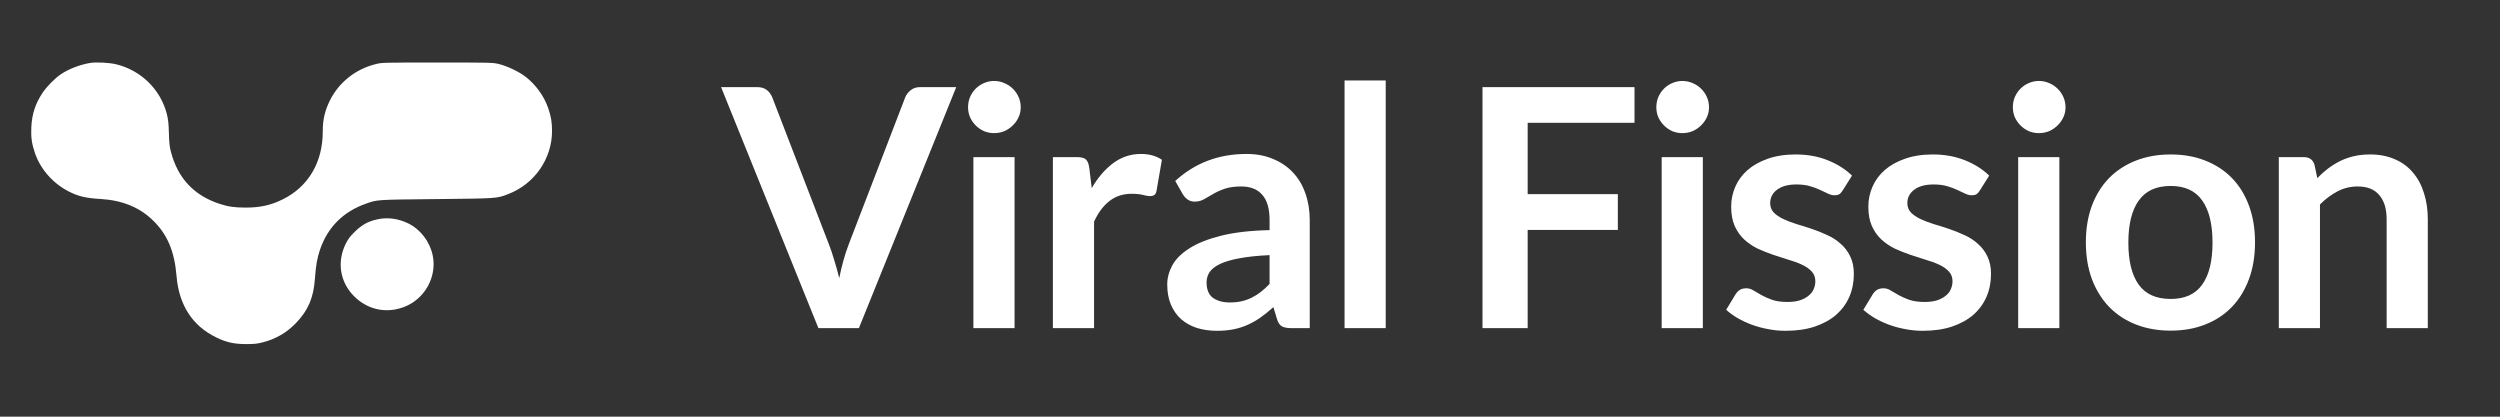 <svg width="240" height="40" viewBox="0 0 240 40" fill="none" xmlns="http://www.w3.org/2000/svg">
<rect x="0" y="0" width="240" height="40" fill="#333333" stroke="none"/>
<path d="M8.683 6.037C7.707 6.194 6.585 6.623 5.835 7.134C5.271 7.515 4.508 8.291 4.109 8.877C3.4 9.933 3.07 10.927 3.008 12.2C2.96 13.188 3.05 13.8 3.359 14.706C3.896 16.266 5.113 17.634 6.633 18.397C7.541 18.853 8.271 19.024 9.694 19.105C11.758 19.235 13.402 19.909 14.681 21.155C16.064 22.497 16.752 24.117 16.945 26.48C17.178 29.286 18.465 31.281 20.769 32.398C21.746 32.868 22.468 33.031 23.624 33.031C24.353 33.031 24.683 33.004 25.158 32.881C26.437 32.568 27.497 31.955 28.391 31.036C29.588 29.797 30.104 28.584 30.234 26.739C30.317 25.527 30.448 24.778 30.709 24.002C31.438 21.836 32.924 20.338 35.091 19.568C36.233 19.16 35.992 19.173 41.88 19.112C47.809 19.051 47.679 19.058 48.779 18.635C51.304 17.675 52.996 15.244 52.996 12.575C52.996 11.73 52.907 11.192 52.625 10.375C52.219 9.197 51.4 8.08 50.389 7.318C49.777 6.861 48.697 6.351 47.94 6.16C47.321 6.003 47.307 6.003 41.99 6.003C36.68 6.003 36.659 6.003 36.047 6.16C34.135 6.637 32.553 7.896 31.686 9.612C31.184 10.62 30.984 11.472 30.984 12.643C30.984 15.571 29.602 17.92 27.166 19.126C26.025 19.698 24.979 19.929 23.596 19.929C22.516 19.929 21.89 19.841 21.038 19.555C18.616 18.751 17.082 17.11 16.422 14.624C16.277 14.086 16.243 13.76 16.215 12.779C16.188 11.819 16.147 11.465 16.016 10.94C15.404 8.577 13.54 6.752 11.139 6.167C10.506 6.017 9.254 5.949 8.683 6.037Z" fill="white"/>
<path d="M36.243 21.053C35.322 21.251 34.751 21.571 34.035 22.272C33.595 22.708 33.416 22.946 33.189 23.402C32.33 25.146 32.632 27.08 33.994 28.442C35.301 29.742 37.083 30.124 38.802 29.463C40.77 28.714 41.953 26.589 41.547 24.553C41.272 23.198 40.378 22.027 39.167 21.434C38.218 20.978 37.2 20.842 36.243 21.053Z" fill="white"/>
<path d="M69.223 8.364H72.695C73.069 8.364 73.373 8.455 73.607 8.636C73.842 8.817 74.018 9.052 74.135 9.34L79.575 23.452C79.757 23.911 79.927 24.417 80.087 24.972C80.258 25.516 80.418 26.092 80.567 26.7C80.813 25.473 81.117 24.391 81.479 23.452L86.903 9.34C86.999 9.095 87.17 8.871 87.415 8.668C87.661 8.465 87.965 8.364 88.327 8.364H91.799L82.455 31.5H78.567L69.223 8.364ZM97.398 15.084V31.5H93.446V15.084H97.398ZM97.99 10.3C97.99 10.641 97.921 10.961 97.782 11.26C97.644 11.559 97.457 11.82 97.222 12.044C96.998 12.268 96.731 12.449 96.422 12.588C96.113 12.716 95.782 12.78 95.43 12.78C95.089 12.78 94.763 12.716 94.454 12.588C94.156 12.449 93.894 12.268 93.67 12.044C93.446 11.82 93.265 11.559 93.126 11.26C92.998 10.961 92.934 10.641 92.934 10.3C92.934 9.948 92.998 9.617 93.126 9.308C93.265 8.999 93.446 8.732 93.67 8.508C93.894 8.284 94.156 8.108 94.454 7.98C94.763 7.841 95.089 7.772 95.43 7.772C95.782 7.772 96.113 7.841 96.422 7.98C96.731 8.108 96.998 8.284 97.222 8.508C97.457 8.732 97.644 8.999 97.782 9.308C97.921 9.617 97.99 9.948 97.99 10.3ZM101.078 31.5V15.084H103.398C103.803 15.084 104.086 15.159 104.246 15.308C104.406 15.457 104.512 15.713 104.566 16.076L104.806 18.06C105.392 17.047 106.08 16.247 106.87 15.66C107.659 15.073 108.544 14.78 109.526 14.78C110.336 14.78 111.008 14.967 111.542 15.34L111.03 18.3C110.998 18.492 110.928 18.631 110.822 18.716C110.715 18.791 110.571 18.828 110.39 18.828C110.23 18.828 110.011 18.791 109.734 18.716C109.456 18.641 109.088 18.604 108.63 18.604C107.808 18.604 107.104 18.833 106.518 19.292C105.931 19.74 105.435 20.401 105.03 21.276V31.5H101.078ZM125.735 31.5H123.959C123.586 31.5 123.293 31.447 123.079 31.34C122.866 31.223 122.706 30.993 122.599 30.652L122.247 29.484C121.831 29.857 121.421 30.188 121.015 30.476C120.621 30.753 120.21 30.988 119.783 31.18C119.357 31.372 118.903 31.516 118.423 31.612C117.943 31.708 117.41 31.756 116.823 31.756C116.13 31.756 115.49 31.665 114.903 31.484C114.317 31.292 113.81 31.009 113.383 30.636C112.967 30.263 112.642 29.799 112.407 29.244C112.173 28.689 112.055 28.044 112.055 27.308C112.055 26.689 112.215 26.081 112.535 25.484C112.866 24.876 113.41 24.332 114.167 23.852C114.925 23.361 115.933 22.956 117.191 22.636C118.45 22.316 120.013 22.135 121.879 22.092V21.132C121.879 20.033 121.645 19.223 121.175 18.7C120.717 18.167 120.045 17.9 119.159 17.9C118.519 17.9 117.986 17.975 117.559 18.124C117.133 18.273 116.759 18.444 116.439 18.636C116.13 18.817 115.842 18.983 115.575 19.132C115.309 19.281 115.015 19.356 114.695 19.356C114.429 19.356 114.199 19.287 114.007 19.148C113.815 19.009 113.661 18.839 113.543 18.636L112.823 17.372C114.711 15.644 116.989 14.78 119.655 14.78C120.615 14.78 121.469 14.94 122.215 15.26C122.973 15.569 123.613 16.007 124.135 16.572C124.658 17.127 125.053 17.793 125.319 18.572C125.597 19.351 125.735 20.204 125.735 21.132V31.5ZM118.055 29.036C118.461 29.036 118.834 28.999 119.175 28.924C119.517 28.849 119.837 28.737 120.135 28.588C120.445 28.439 120.738 28.257 121.015 28.044C121.303 27.82 121.591 27.559 121.879 27.26V24.492C120.727 24.545 119.762 24.647 118.983 24.796C118.215 24.935 117.597 25.116 117.127 25.34C116.658 25.564 116.322 25.825 116.119 26.124C115.927 26.423 115.831 26.748 115.831 27.1C115.831 27.793 116.034 28.289 116.439 28.588C116.855 28.887 117.394 29.036 118.055 29.036ZM133.029 7.724V31.5H129.077V7.724H133.029ZM156.912 8.364V11.788H146.656V18.636H155.312V22.076H146.656V31.5H142.32V8.364H156.912ZM163.473 15.084V31.5H159.521V15.084H163.473ZM164.065 10.3C164.065 10.641 163.996 10.961 163.857 11.26C163.718 11.559 163.532 11.82 163.297 12.044C163.073 12.268 162.806 12.449 162.497 12.588C162.188 12.716 161.857 12.78 161.505 12.78C161.164 12.78 160.838 12.716 160.529 12.588C160.23 12.449 159.969 12.268 159.745 12.044C159.521 11.82 159.34 11.559 159.201 11.26C159.073 10.961 159.009 10.641 159.009 10.3C159.009 9.948 159.073 9.617 159.201 9.308C159.34 8.999 159.521 8.732 159.745 8.508C159.969 8.284 160.23 8.108 160.529 7.98C160.838 7.841 161.164 7.772 161.505 7.772C161.857 7.772 162.188 7.841 162.497 7.98C162.806 8.108 163.073 8.284 163.297 8.508C163.532 8.732 163.718 8.999 163.857 9.308C163.996 9.617 164.065 9.948 164.065 10.3ZM176.897 18.284C176.79 18.455 176.678 18.577 176.561 18.652C176.443 18.716 176.294 18.748 176.113 18.748C175.921 18.748 175.713 18.695 175.489 18.588C175.275 18.481 175.025 18.364 174.737 18.236C174.449 18.097 174.118 17.975 173.745 17.868C173.382 17.761 172.95 17.708 172.449 17.708C171.67 17.708 171.057 17.873 170.609 18.204C170.161 18.535 169.937 18.967 169.937 19.5C169.937 19.852 170.049 20.151 170.273 20.396C170.507 20.631 170.811 20.839 171.185 21.02C171.569 21.201 172.001 21.367 172.481 21.516C172.961 21.655 173.451 21.809 173.953 21.98C174.454 22.151 174.945 22.348 175.425 22.572C175.905 22.785 176.331 23.063 176.705 23.404C177.089 23.735 177.393 24.135 177.617 24.604C177.851 25.073 177.969 25.639 177.969 26.3C177.969 27.089 177.825 27.82 177.537 28.492C177.249 29.153 176.827 29.729 176.273 30.22C175.718 30.7 175.03 31.079 174.209 31.356C173.398 31.623 172.465 31.756 171.409 31.756C170.843 31.756 170.289 31.703 169.745 31.596C169.211 31.5 168.694 31.361 168.193 31.18C167.702 30.999 167.243 30.785 166.817 30.54C166.401 30.295 166.033 30.028 165.713 29.74L166.625 28.236C166.742 28.055 166.881 27.916 167.041 27.82C167.201 27.724 167.403 27.676 167.649 27.676C167.894 27.676 168.123 27.745 168.337 27.884C168.561 28.023 168.817 28.172 169.105 28.332C169.393 28.492 169.729 28.641 170.113 28.78C170.507 28.919 171.003 28.988 171.601 28.988C172.07 28.988 172.47 28.935 172.801 28.828C173.142 28.711 173.419 28.561 173.633 28.38C173.857 28.199 174.017 27.991 174.113 27.756C174.219 27.511 174.273 27.26 174.273 27.004C174.273 26.62 174.155 26.305 173.921 26.06C173.697 25.815 173.393 25.601 173.009 25.42C172.635 25.239 172.203 25.079 171.713 24.94C171.233 24.791 170.737 24.631 170.225 24.46C169.723 24.289 169.227 24.092 168.737 23.868C168.257 23.633 167.825 23.34 167.441 22.988C167.067 22.636 166.763 22.204 166.529 21.692C166.305 21.18 166.193 20.561 166.193 19.836C166.193 19.164 166.326 18.524 166.593 17.916C166.859 17.308 167.249 16.78 167.761 16.332C168.283 15.873 168.929 15.511 169.697 15.244C170.475 14.967 171.371 14.828 172.385 14.828C173.515 14.828 174.545 15.015 175.473 15.388C176.401 15.761 177.174 16.252 177.793 16.86L176.897 18.284ZM190.065 18.284C189.959 18.455 189.847 18.577 189.729 18.652C189.612 18.716 189.463 18.748 189.281 18.748C189.089 18.748 188.881 18.695 188.657 18.588C188.444 18.481 188.193 18.364 187.905 18.236C187.617 18.097 187.287 17.975 186.913 17.868C186.551 17.761 186.119 17.708 185.617 17.708C184.839 17.708 184.225 17.873 183.777 18.204C183.329 18.535 183.105 18.967 183.105 19.5C183.105 19.852 183.217 20.151 183.441 20.396C183.676 20.631 183.98 20.839 184.353 21.02C184.737 21.201 185.169 21.367 185.649 21.516C186.129 21.655 186.62 21.809 187.121 21.98C187.623 22.151 188.113 22.348 188.593 22.572C189.073 22.785 189.5 23.063 189.873 23.404C190.257 23.735 190.561 24.135 190.785 24.604C191.02 25.073 191.137 25.639 191.137 26.3C191.137 27.089 190.993 27.82 190.705 28.492C190.417 29.153 189.996 29.729 189.441 30.22C188.887 30.7 188.199 31.079 187.377 31.356C186.567 31.623 185.633 31.756 184.577 31.756C184.012 31.756 183.457 31.703 182.913 31.596C182.38 31.5 181.863 31.361 181.361 31.18C180.871 30.999 180.412 30.785 179.985 30.54C179.569 30.295 179.201 30.028 178.881 29.74L179.793 28.236C179.911 28.055 180.049 27.916 180.209 27.82C180.369 27.724 180.572 27.676 180.817 27.676C181.063 27.676 181.292 27.745 181.505 27.884C181.729 28.023 181.985 28.172 182.273 28.332C182.561 28.492 182.897 28.641 183.281 28.78C183.676 28.919 184.172 28.988 184.769 28.988C185.239 28.988 185.639 28.935 185.969 28.828C186.311 28.711 186.588 28.561 186.801 28.38C187.025 28.199 187.185 27.991 187.281 27.756C187.388 27.511 187.441 27.26 187.441 27.004C187.441 26.62 187.324 26.305 187.089 26.06C186.865 25.815 186.561 25.601 186.177 25.42C185.804 25.239 185.372 25.079 184.881 24.94C184.401 24.791 183.905 24.631 183.393 24.46C182.892 24.289 182.396 24.092 181.905 23.868C181.425 23.633 180.993 23.34 180.609 22.988C180.236 22.636 179.932 22.204 179.697 21.692C179.473 21.18 179.361 20.561 179.361 19.836C179.361 19.164 179.495 18.524 179.761 17.916C180.028 17.308 180.417 16.78 180.929 16.332C181.452 15.873 182.097 15.511 182.865 15.244C183.644 14.967 184.54 14.828 185.553 14.828C186.684 14.828 187.713 15.015 188.641 15.388C189.569 15.761 190.343 16.252 190.961 16.86L190.065 18.284ZM197.698 15.084V31.5H193.746V15.084H197.698ZM198.29 10.3C198.29 10.641 198.221 10.961 198.082 11.26C197.943 11.559 197.757 11.82 197.522 12.044C197.298 12.268 197.031 12.449 196.722 12.588C196.413 12.716 196.082 12.78 195.73 12.78C195.389 12.78 195.063 12.716 194.754 12.588C194.455 12.449 194.194 12.268 193.97 12.044C193.746 11.82 193.565 11.559 193.426 11.26C193.298 10.961 193.234 10.641 193.234 10.3C193.234 9.948 193.298 9.617 193.426 9.308C193.565 8.999 193.746 8.732 193.97 8.508C194.194 8.284 194.455 8.108 194.754 7.98C195.063 7.841 195.389 7.772 195.73 7.772C196.082 7.772 196.413 7.841 196.722 7.98C197.031 8.108 197.298 8.284 197.522 8.508C197.757 8.732 197.943 8.999 198.082 9.308C198.221 9.617 198.29 9.948 198.29 10.3ZM208.386 14.828C209.612 14.828 210.722 15.025 211.714 15.42C212.716 15.815 213.57 16.375 214.274 17.1C214.978 17.825 215.522 18.711 215.906 19.756C216.29 20.801 216.482 21.969 216.482 23.26C216.482 24.561 216.29 25.735 215.906 26.78C215.522 27.825 214.978 28.716 214.274 29.452C213.57 30.188 212.716 30.753 211.714 31.148C210.722 31.543 209.612 31.74 208.386 31.74C207.159 31.74 206.044 31.543 205.042 31.148C204.039 30.753 203.18 30.188 202.466 29.452C201.762 28.716 201.212 27.825 200.818 26.78C200.434 25.735 200.242 24.561 200.242 23.26C200.242 21.969 200.434 20.801 200.818 19.756C201.212 18.711 201.762 17.825 202.466 17.1C203.18 16.375 204.039 15.815 205.042 15.42C206.044 15.025 207.159 14.828 208.386 14.828ZM208.386 28.7C209.751 28.7 210.759 28.241 211.41 27.324C212.071 26.407 212.402 25.063 212.402 23.292C212.402 21.521 212.071 20.172 211.41 19.244C210.759 18.316 209.751 17.852 208.386 17.852C206.999 17.852 205.975 18.321 205.314 19.26C204.652 20.188 204.322 21.532 204.322 23.292C204.322 25.052 204.652 26.396 205.314 27.324C205.975 28.241 206.999 28.7 208.386 28.7ZM218.765 31.5V15.084H221.181C221.693 15.084 222.029 15.324 222.189 15.804L222.461 17.1C222.792 16.759 223.138 16.449 223.501 16.172C223.874 15.895 224.264 15.655 224.669 15.452C225.085 15.249 225.528 15.095 225.997 14.988C226.466 14.881 226.978 14.828 227.533 14.828C228.429 14.828 229.224 14.983 229.917 15.292C230.61 15.591 231.186 16.017 231.645 16.572C232.114 17.116 232.466 17.772 232.701 18.54C232.946 19.297 233.069 20.135 233.069 21.052V31.5H229.117V21.052C229.117 20.049 228.882 19.276 228.413 18.732C227.954 18.177 227.261 17.9 226.333 17.9C225.65 17.9 225.01 18.055 224.413 18.364C223.816 18.673 223.25 19.095 222.717 19.628V31.5H218.765Z" fill="white"/>
</svg>
